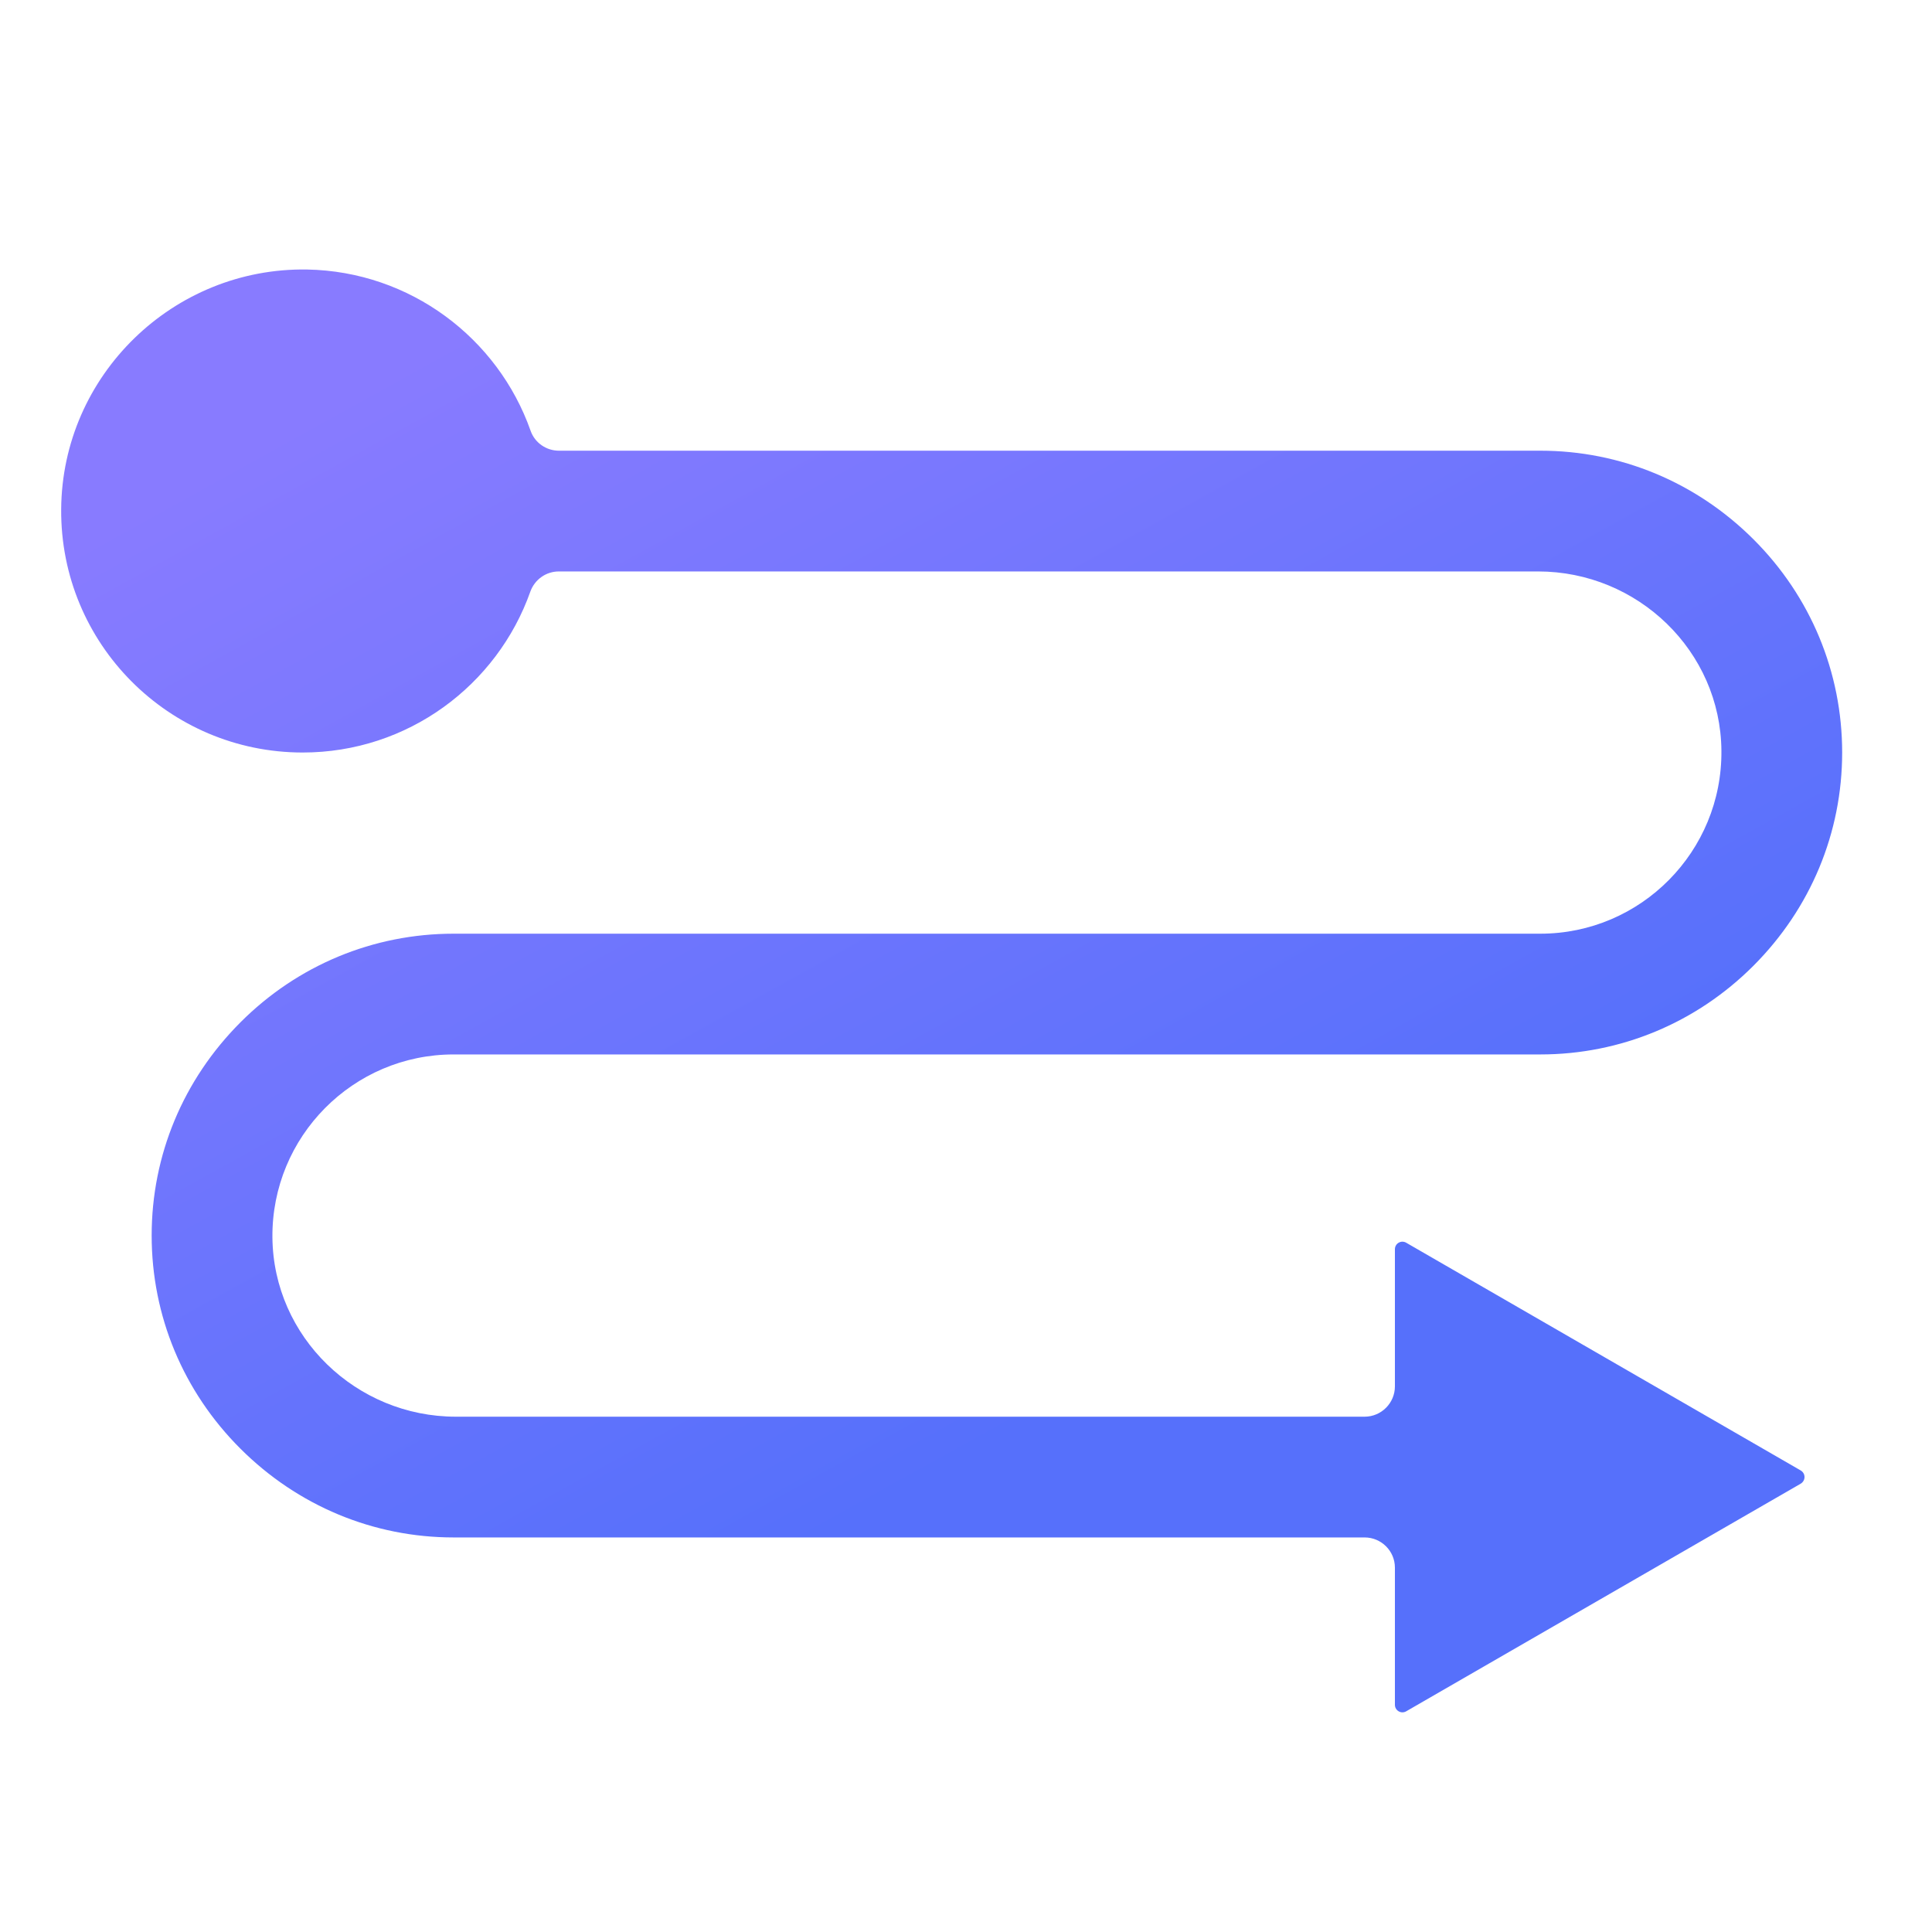 <?xml version="1.0" encoding="UTF-8"?>
<svg width="18px" height="18px" viewBox="0 0 18 18" version="1.1" xmlns="http://www.w3.org/2000/svg" xmlns:xlink="http://www.w3.org/1999/xlink">
    <title></title>
    <defs>
        <linearGradient x1="4.585%" y1="17.187%" x2="50%" y2="82.813%" id="linearGradient-1">
            <stop stop-color="#887BFF" offset="0%"></stop>
            <stop stop-color="#5670FB" offset="100%"></stop>
        </linearGradient>
    </defs>
    <g id="nexusAI" stroke="none" stroke-width="1" fill="none" fill-rule="evenodd">
        <g id="-" transform="translate(-671, -667)">
            <g id="-26" transform="translate(570, 559.386)">
                <g id=",," transform="translate(101, 107.614)">
                    <rect id="" fill="#000000" fill-rule="nonzero" opacity="0" x="0" y="0" width="18" height="18"></rect>
                    <path d="M16.777,13.823 L13.101,15.944 C13.054,15.971 12.996,15.937 12.996,15.883 L12.996,14.605 C12.996,14.45 12.869,14.324 12.714,14.324 L4.226,14.324 C3.479,14.324 2.774,14.03 2.24,13.497 C1.707,12.965 1.413,12.26 1.413,11.511 C1.413,10.762 1.707,10.059 2.24,9.525 C2.772,8.992 3.479,8.699 4.226,8.699 L14.351,8.699 C15.288,8.699 16.047,7.932 16.038,6.993 C16.03,6.065 15.258,5.324 14.33,5.324 L5.207,5.324 C5.087,5.324 4.982,5.399 4.941,5.512 C4.632,6.385 3.799,7.011 2.82,7.011 C1.572,7.011 0.561,5.995 0.57,4.745 C0.578,3.497 1.614,2.49 2.862,2.511 C3.823,2.529 4.639,3.151 4.943,4.012 C4.982,4.125 5.089,4.199 5.207,4.199 L14.351,4.199 C15.098,4.199 15.803,4.492 16.337,5.025 C16.87,5.557 17.163,6.264 17.163,7.011 C17.163,7.758 16.87,8.463 16.337,8.997 C15.805,9.53 15.098,9.824 14.351,9.824 L4.226,9.824 C3.289,9.824 2.53,10.59 2.538,11.529 C2.547,12.457 3.319,13.199 4.247,13.199 L12.714,13.199 C12.869,13.199 12.996,13.072 12.996,12.917 L12.996,11.639 C12.996,11.585 13.054,11.551 13.101,11.578 L16.777,13.7 C16.824,13.728 16.824,13.794 16.777,13.823 Z" id="" fill="url(#linearGradient-1)"></path>
                </g>
            </g>
        </g>
    </g>
</svg>
